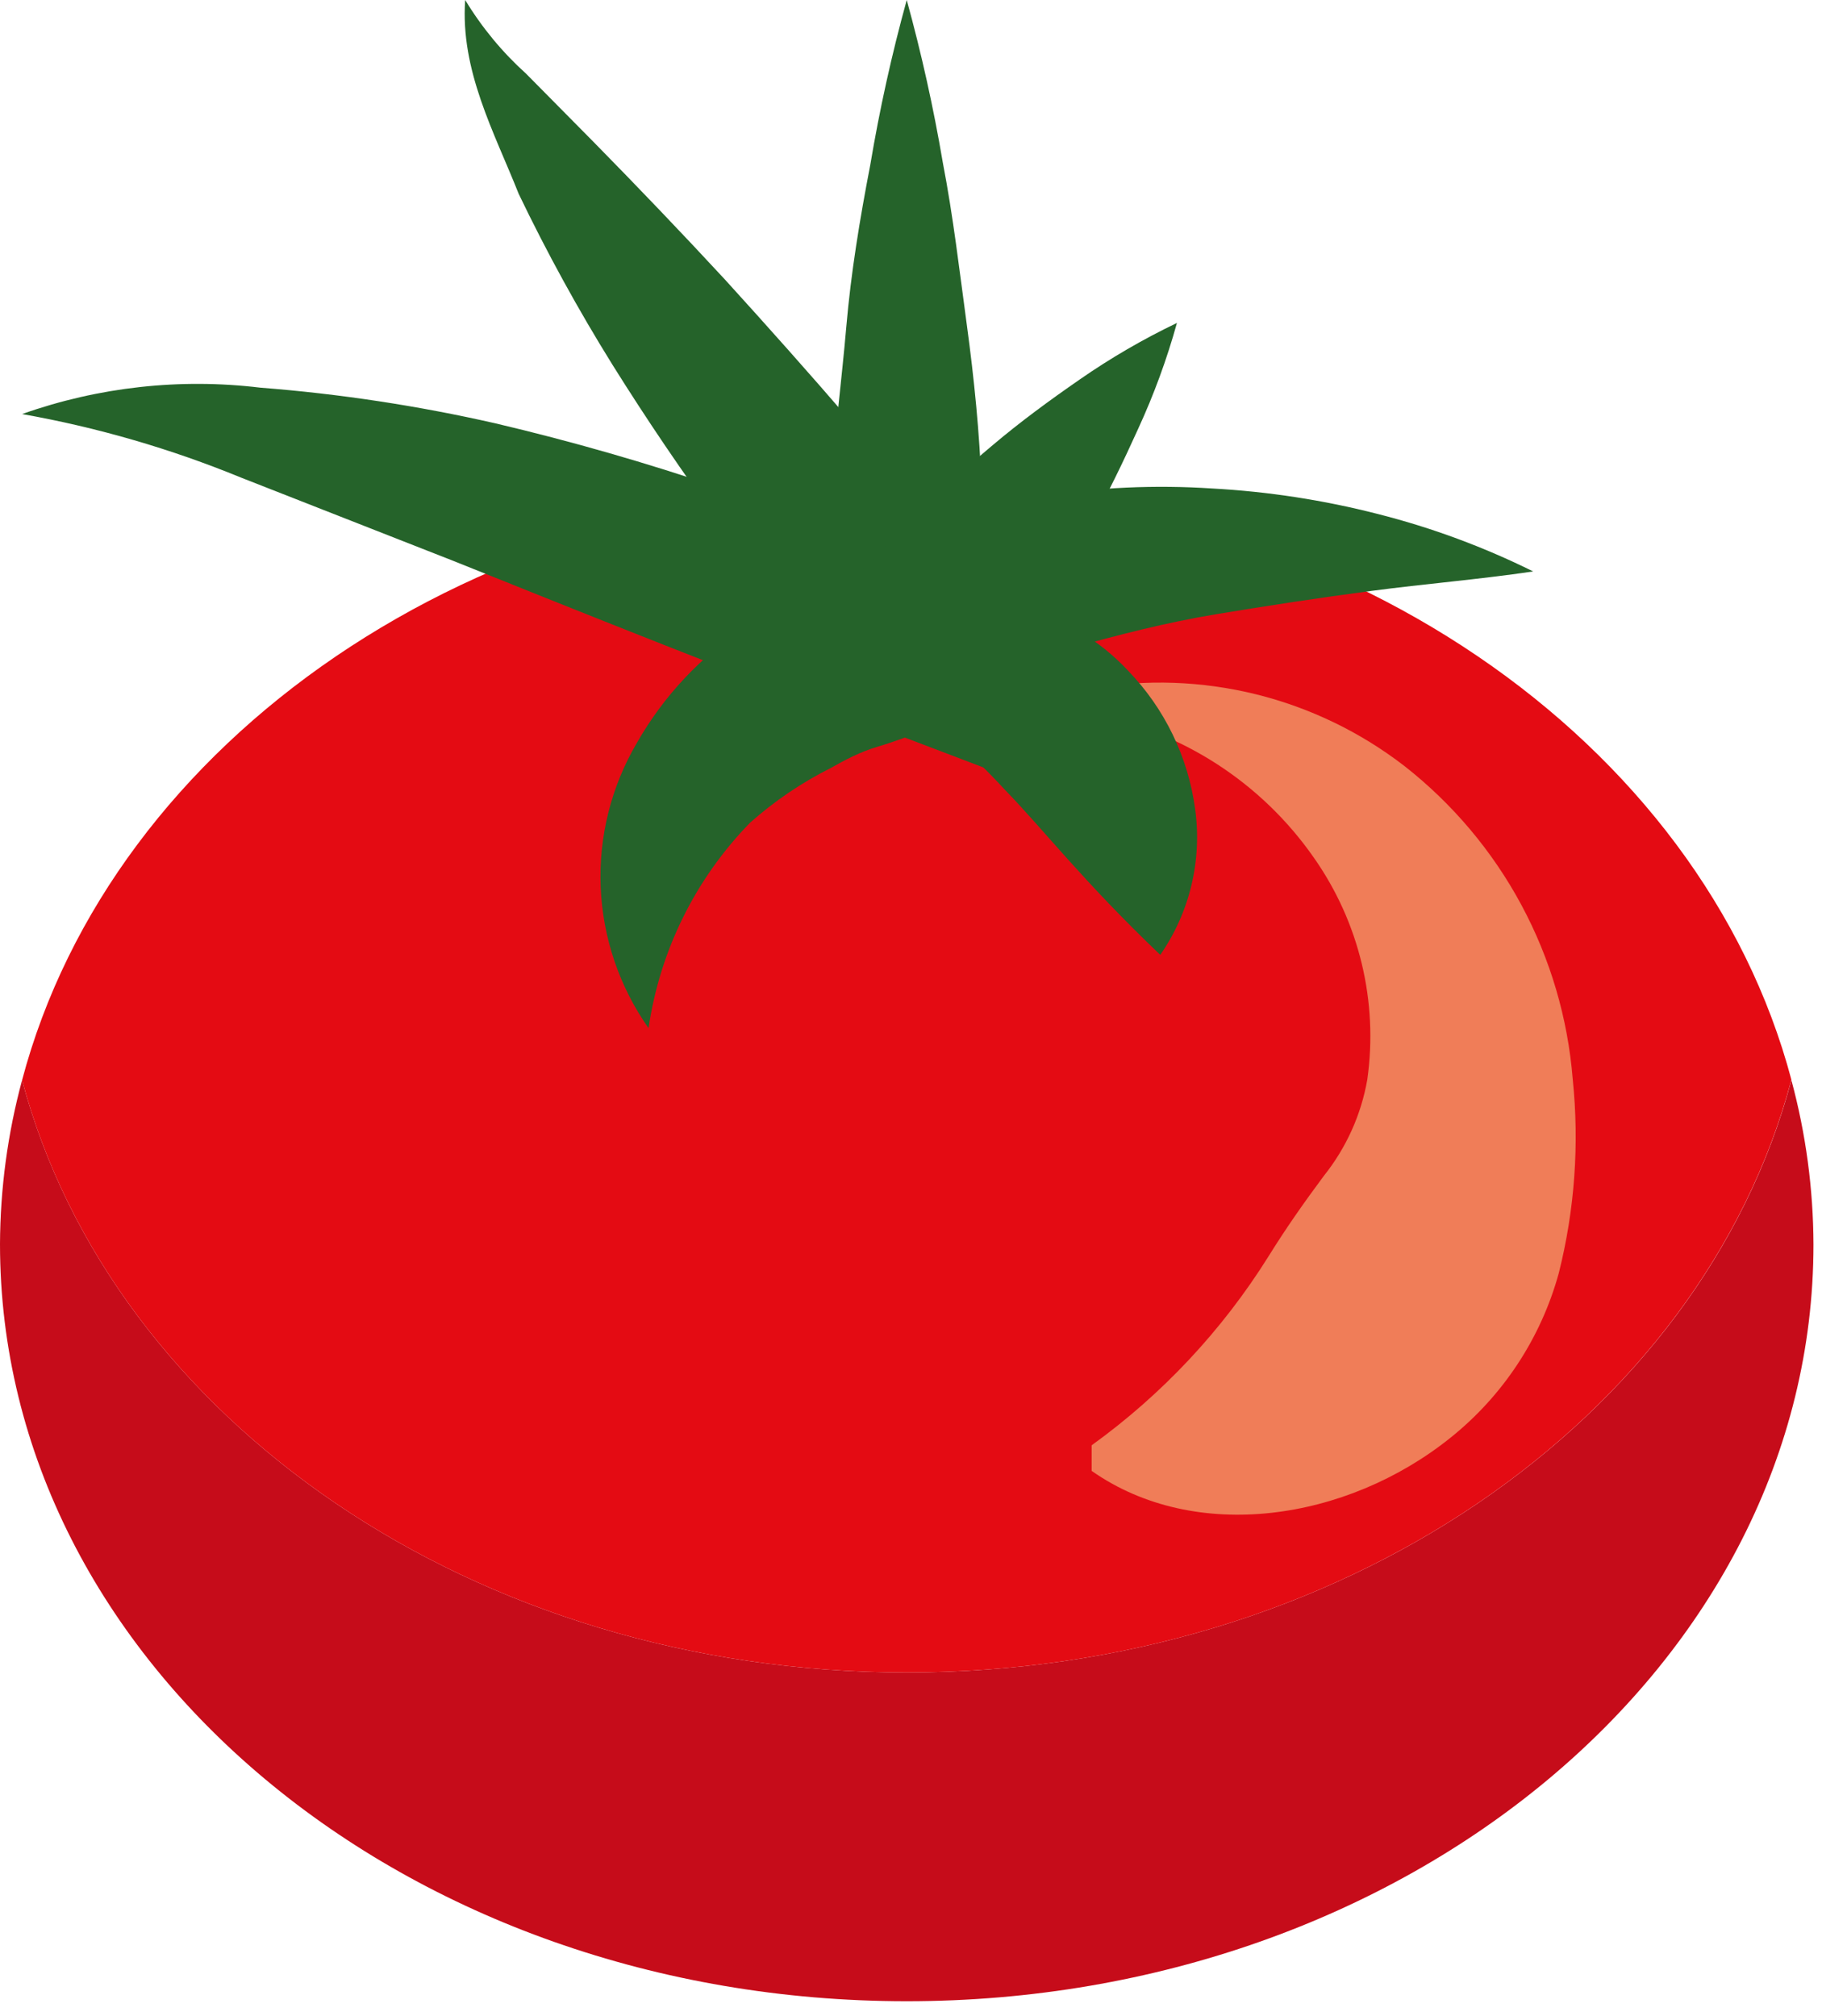 <svg width="47" height="52" viewBox="0 0 47 52" fill="none" xmlns="http://www.w3.org/2000/svg">
<g clip-path="url(#clip0)">
<path d="M23.39 43.14C12.22 43.14 2.89 36.6 0.57 27.86C0.197 29.239 0.006 30.661 0 32.09C0 42.88 10.47 51.62 23.39 51.62C36.31 51.62 46.78 42.88 46.78 32.1C46.775 30.668 46.584 29.242 46.21 27.86C43.89 36.6 34.56 43.14 23.39 43.14Z" fill="#C60C1A"/>
<path d="M23.39 43.14C34.56 43.14 43.89 36.6 46.21 27.85C43.89 19.11 34.56 12.56 23.39 12.56C12.22 12.56 2.89 19.12 0.57 27.86C2.89 36.6 12.22 43.14 23.39 43.14Z" fill="#E40B13"/>
<path d="M28.15 17.76C29.562 17.514 31.009 17.565 32.401 17.909C33.792 18.254 35.096 18.884 36.23 19.76C37.472 20.734 38.5 21.954 39.247 23.345C39.994 24.736 40.444 26.266 40.57 27.84C40.743 29.515 40.621 31.207 40.21 32.84C39.749 34.517 38.769 36.005 37.41 37.09C34.74 39.23 30.84 39.82 28.16 37.94V37.28C29.981 35.967 31.529 34.313 32.72 32.41C33.18 31.67 33.63 31.03 34.15 30.33C34.725 29.61 35.111 28.758 35.27 27.85C35.556 25.834 35.062 23.785 33.89 22.12C32.539 20.183 30.481 18.854 28.16 18.42L28.15 17.76Z" fill="#F07D58"/>
<path d="M0.57 10.68C2.54 9.982 4.645 9.749 6.72 10C8.76 10.158 10.785 10.466 12.78 10.92C16.714 11.847 20.548 13.153 24.23 14.82L21.23 16.82C21.23 15.42 21.38 14.03 21.45 12.63C21.52 11.23 21.71 9.84 21.83 8.44C21.95 7.04 22.18 5.65 22.45 4.25C22.69 2.818 23.004 1.4 23.39 0C23.77 1.38 24.081 2.779 24.32 4.19C24.59 5.59 24.75 6.98 24.94 8.38C25.13 9.78 25.27 11.17 25.32 12.57C25.37 13.97 25.52 15.36 25.54 16.76L25.59 19.88L22.59 18.74C18.96 17.38 15.31 15.92 11.7 14.47L6.22 12.32C4.4 11.573 2.506 11.023 0.57 10.68Z" fill="#25632A"/>
<path d="M12 0C12.428 0.707 12.957 1.347 13.57 1.9L15.31 3.66C16.45 4.82 17.58 6 18.7 7.21C20.9 9.63 23.07 12.11 25.08 14.67L22.3 14.17C23.735 13.466 25.275 13.004 26.86 12.8C28.318 12.57 29.797 12.503 31.27 12.6C32.715 12.679 34.149 12.9 35.55 13.26C36.932 13.611 38.273 14.107 39.55 14.74C38.12 14.95 36.75 15.06 35.39 15.24C34.03 15.42 32.72 15.62 31.39 15.84C30.06 16.06 28.85 16.38 27.64 16.71C26.551 17.047 25.494 17.479 24.48 18L22.89 18.88L21.7 17.46C19.538 14.926 17.566 12.235 15.8 9.41C14.914 7.985 14.106 6.513 13.38 5C12.75 3.41 11.87 1.82 12 0Z" fill="#25632A"/>
<path d="M16.73 26.52C15.977 25.452 15.549 24.19 15.495 22.884C15.442 21.579 15.767 20.286 16.43 19.16C17.119 17.951 18.086 16.922 19.25 16.16C20.34 15.458 21.535 14.935 22.79 14.61L21.7 15.32C22.902 13.94 24.209 12.656 25.61 11.48C26.32 10.88 27.07 10.33 27.85 9.79C28.646 9.237 29.486 8.749 30.36 8.33C30.101 9.265 29.766 10.178 29.36 11.06C28.97 11.92 28.57 12.76 28.11 13.56C27.21 15.15 26.186 16.668 25.05 18.1L24.72 18.52L23.96 18.8C23.52 18.96 23.08 19.13 22.64 19.26C22.2 19.39 21.8 19.6 21.43 19.81C20.678 20.187 19.979 20.661 19.35 21.22C17.939 22.666 17.022 24.521 16.73 26.52Z" fill="#25632A"/>
<path d="M29.93 24.63C27.93 22.72 26.93 21.41 25.93 20.38C25.416 19.82 24.865 19.295 24.28 18.81C23.63 18.19 22.78 17.68 21.67 16.76C22.166 16.303 22.753 15.956 23.392 15.74C24.031 15.525 24.708 15.447 25.38 15.51C26.8 15.619 28.128 16.258 29.1 17.3C30.043 18.275 30.649 19.526 30.83 20.87C31.012 22.192 30.691 23.534 29.93 24.63Z" fill="#25632A"/>
</g>
<defs>
<clipPath id="clip0">
<rect width="46.78" height="51.62" fill="white"/>
</clipPath>
</defs>
</svg>

